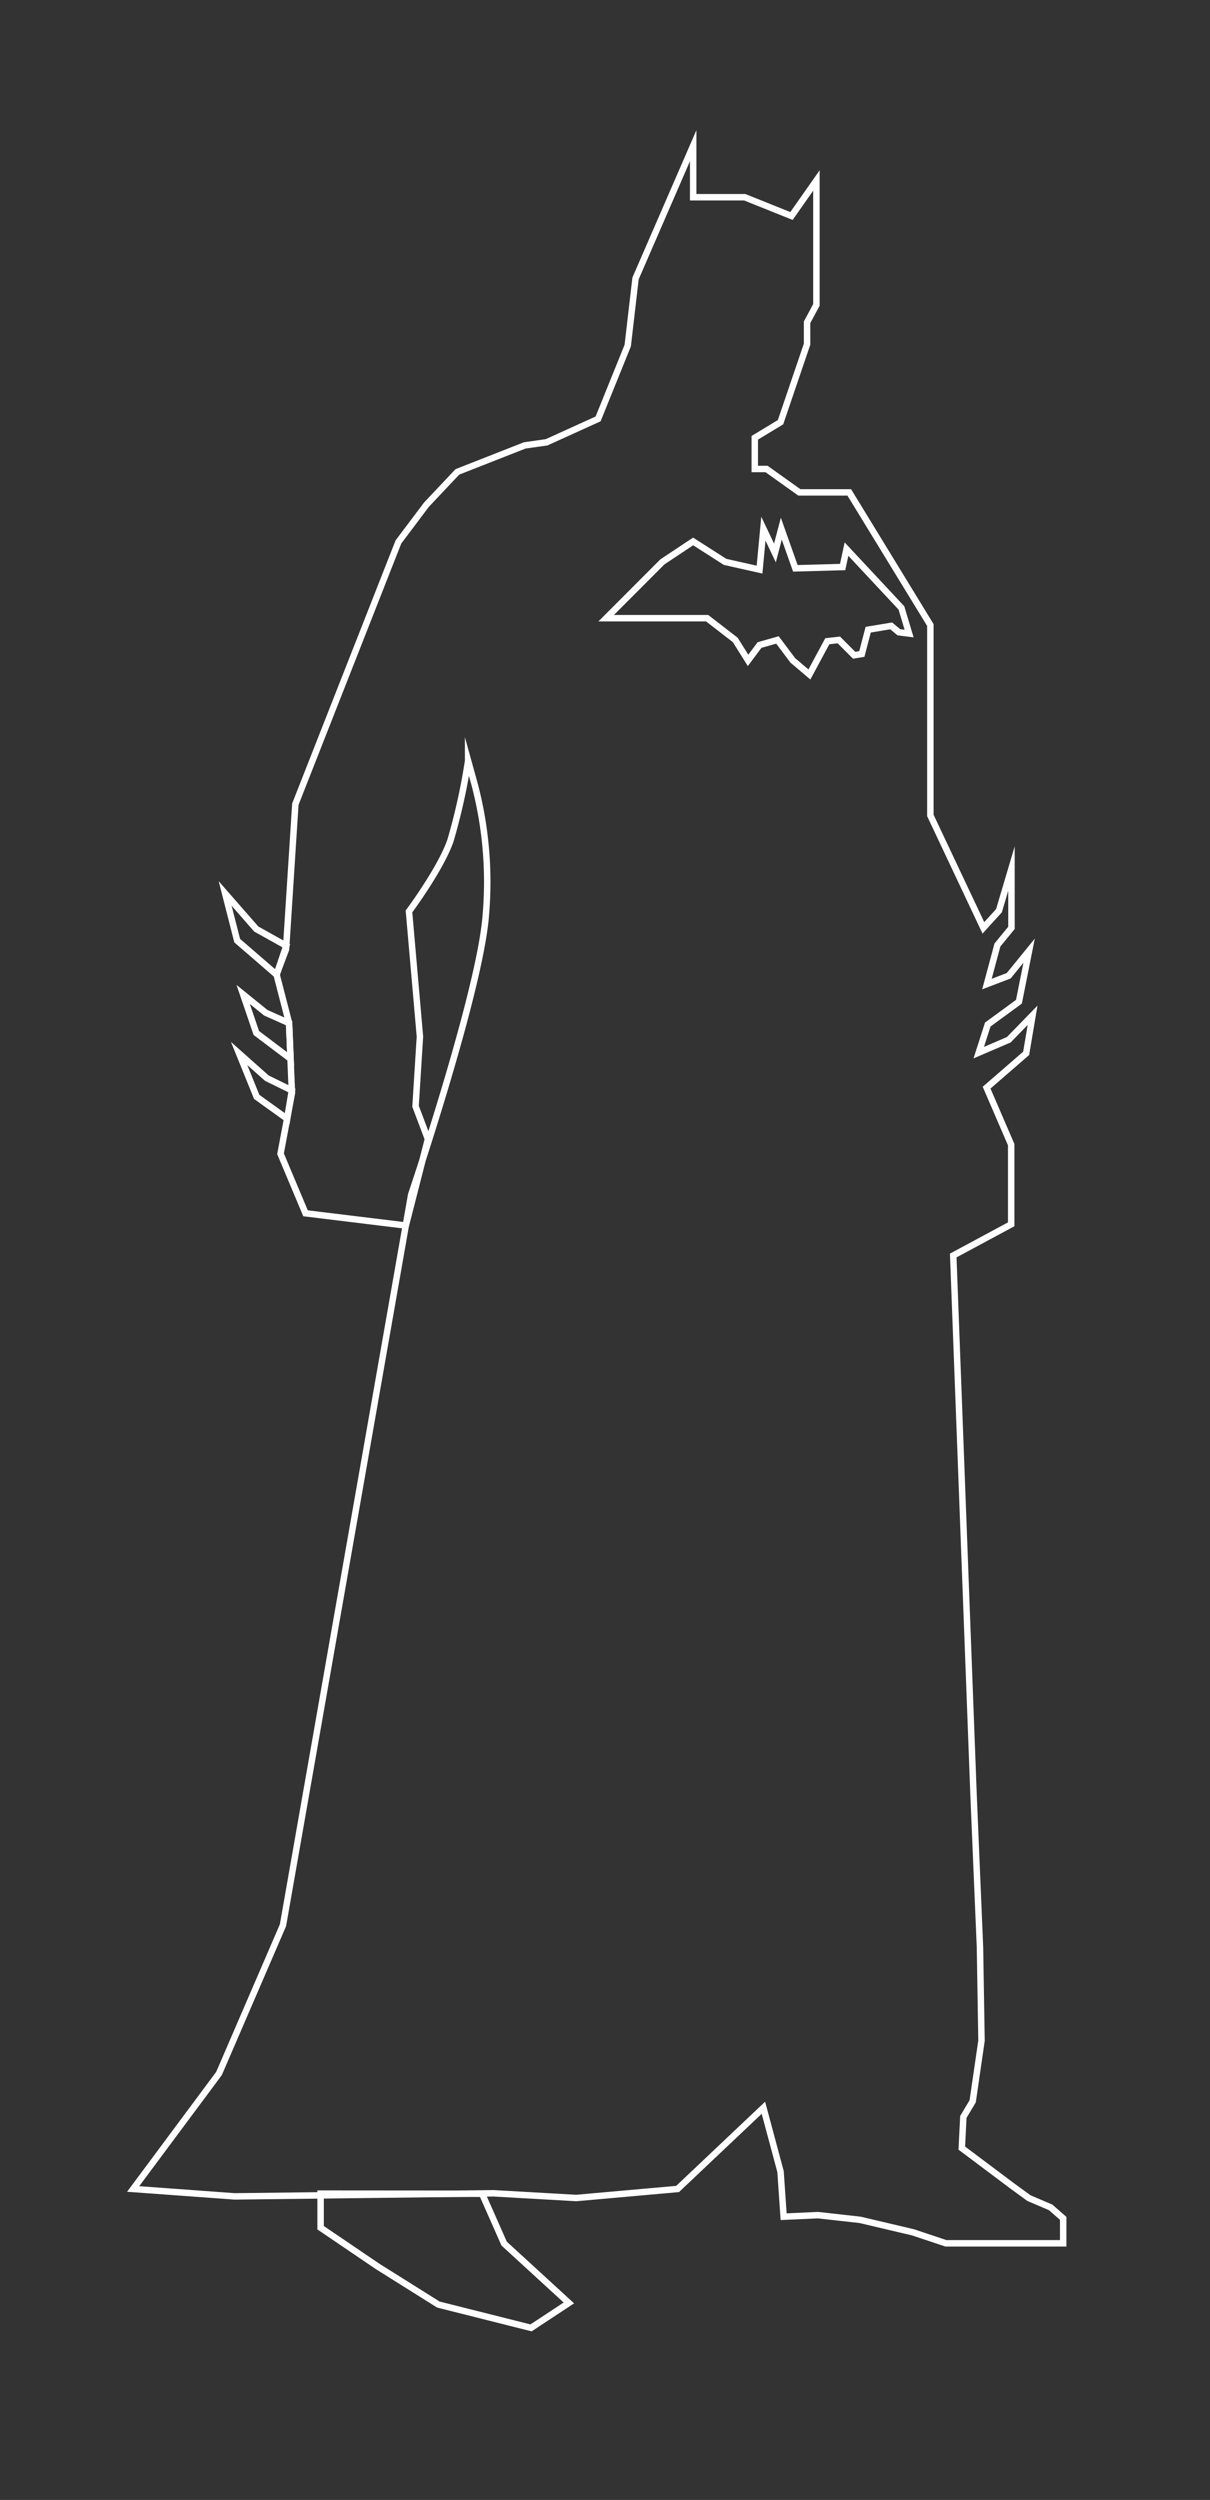 <svg id="图层_1" data-name="图层 1" xmlns="http://www.w3.org/2000/svg" viewBox="0 0 187.84 387.84"><rect x="0" y="0" width="187.84" height="387.84" fill="#333333" stroke="none"/><title>画板 2</title><path d="M107.61,22.6v8h8l7.26,2.91L126.74,28V47.3L125.29,50v3.39l-4.12,12.11-4,2.42v4.84H119l5.09,3.63h7.75l12.59,20.58v29.54l8.23,17.44,2.42-2.66,1.94-6.54v9.2l-2.18,2.66-1.63,6.06,3.38-1.29,3.17-3.89-1.58,7.92-4.84,3.54-1.4,4.36,4.66-2,3.7-3.8-1,5.91-6.14,5.32,3.82,8.85v12.35l-9,4.84,3.15,83.55,1,23.73.24,14.53L151,326l-1.45,2.42-.24,4.84,7.75,5.81,2.66,1.94,3.39,1.45,1.94,1.7v3.87H146.84l-5.09-1.7-8.23-1.94-6.54-.73-5.33.24-.48-7L118.51,327,105.19,339.6,89.45,341l-12.83-.73-40.2.48L20.67,339.6,34,321.68l9.93-23,19.9-113.33s10.65-31.42,11.58-43.28a59.57,59.57,0,0,0-1.74-20.42l-1-3.61a94.16,94.16,0,0,1-2.74,12.36c-1.51,4.38-6.44,11-6.44,11l1.7,19.42-.68,10.81,1.92,5.09L63,190.13l-15.57-1.9L43.55,179l1.77-9.43-.45-10.88-1.94-7.51,1.47-3.9,1.45-22.52,16-40.68L66.2,78.3,71,73.21,81.46,69.1l3.39-.48,8-3.63,4.6-11.38,1.21-10.41Z" fill="none" stroke="#fff" stroke-miterlimit="10"/><polygon points="39.78 144.13 34.95 138.61 36.82 145.93 42.94 151.22 44.44 146.73 39.78 144.13" fill="none" stroke="#fff" stroke-miterlimit="10"/><polygon points="44.88 158.73 41.26 157.12 37.75 154.28 39.79 160.26 45.11 164.27 44.88 158.73" fill="none" stroke="#fff" stroke-miterlimit="10"/><polygon points="45.31 169.17 41.43 167.27 37.12 163.44 39.85 170.17 44.58 173.57 45.31 169.17" fill="none" stroke="#fff" stroke-miterlimit="10"/><polygon points="74.84 340.34 78.26 348.07 88.31 357.28 82.44 361.15 68.05 357.53 58.6 351.6 49.77 345.61 49.77 340.32 74.84 340.34" fill="none" stroke="#fff" stroke-miterlimit="10"/><polygon points="117.91 88.37 112.56 87.17 107.6 84 102.83 87.17 94.1 95.91 103.63 95.91 109.78 95.91 114.14 99.28 116.13 102.45 117.91 100.07 120.69 99.28 123.07 102.45 125.65 104.64 128.43 99.48 130.22 99.28 132.6 101.66 133.79 101.46 134.78 97.69 138.35 97.1 139.54 98.09 141.13 98.29 139.94 94.32 131.41 85.19 130.81 87.97 123.47 88.17 121.29 82.02 120.3 85.79 118.51 82.02 117.91 88.37" fill="none" stroke="#fff" stroke-miterlimit="10"/></svg>
